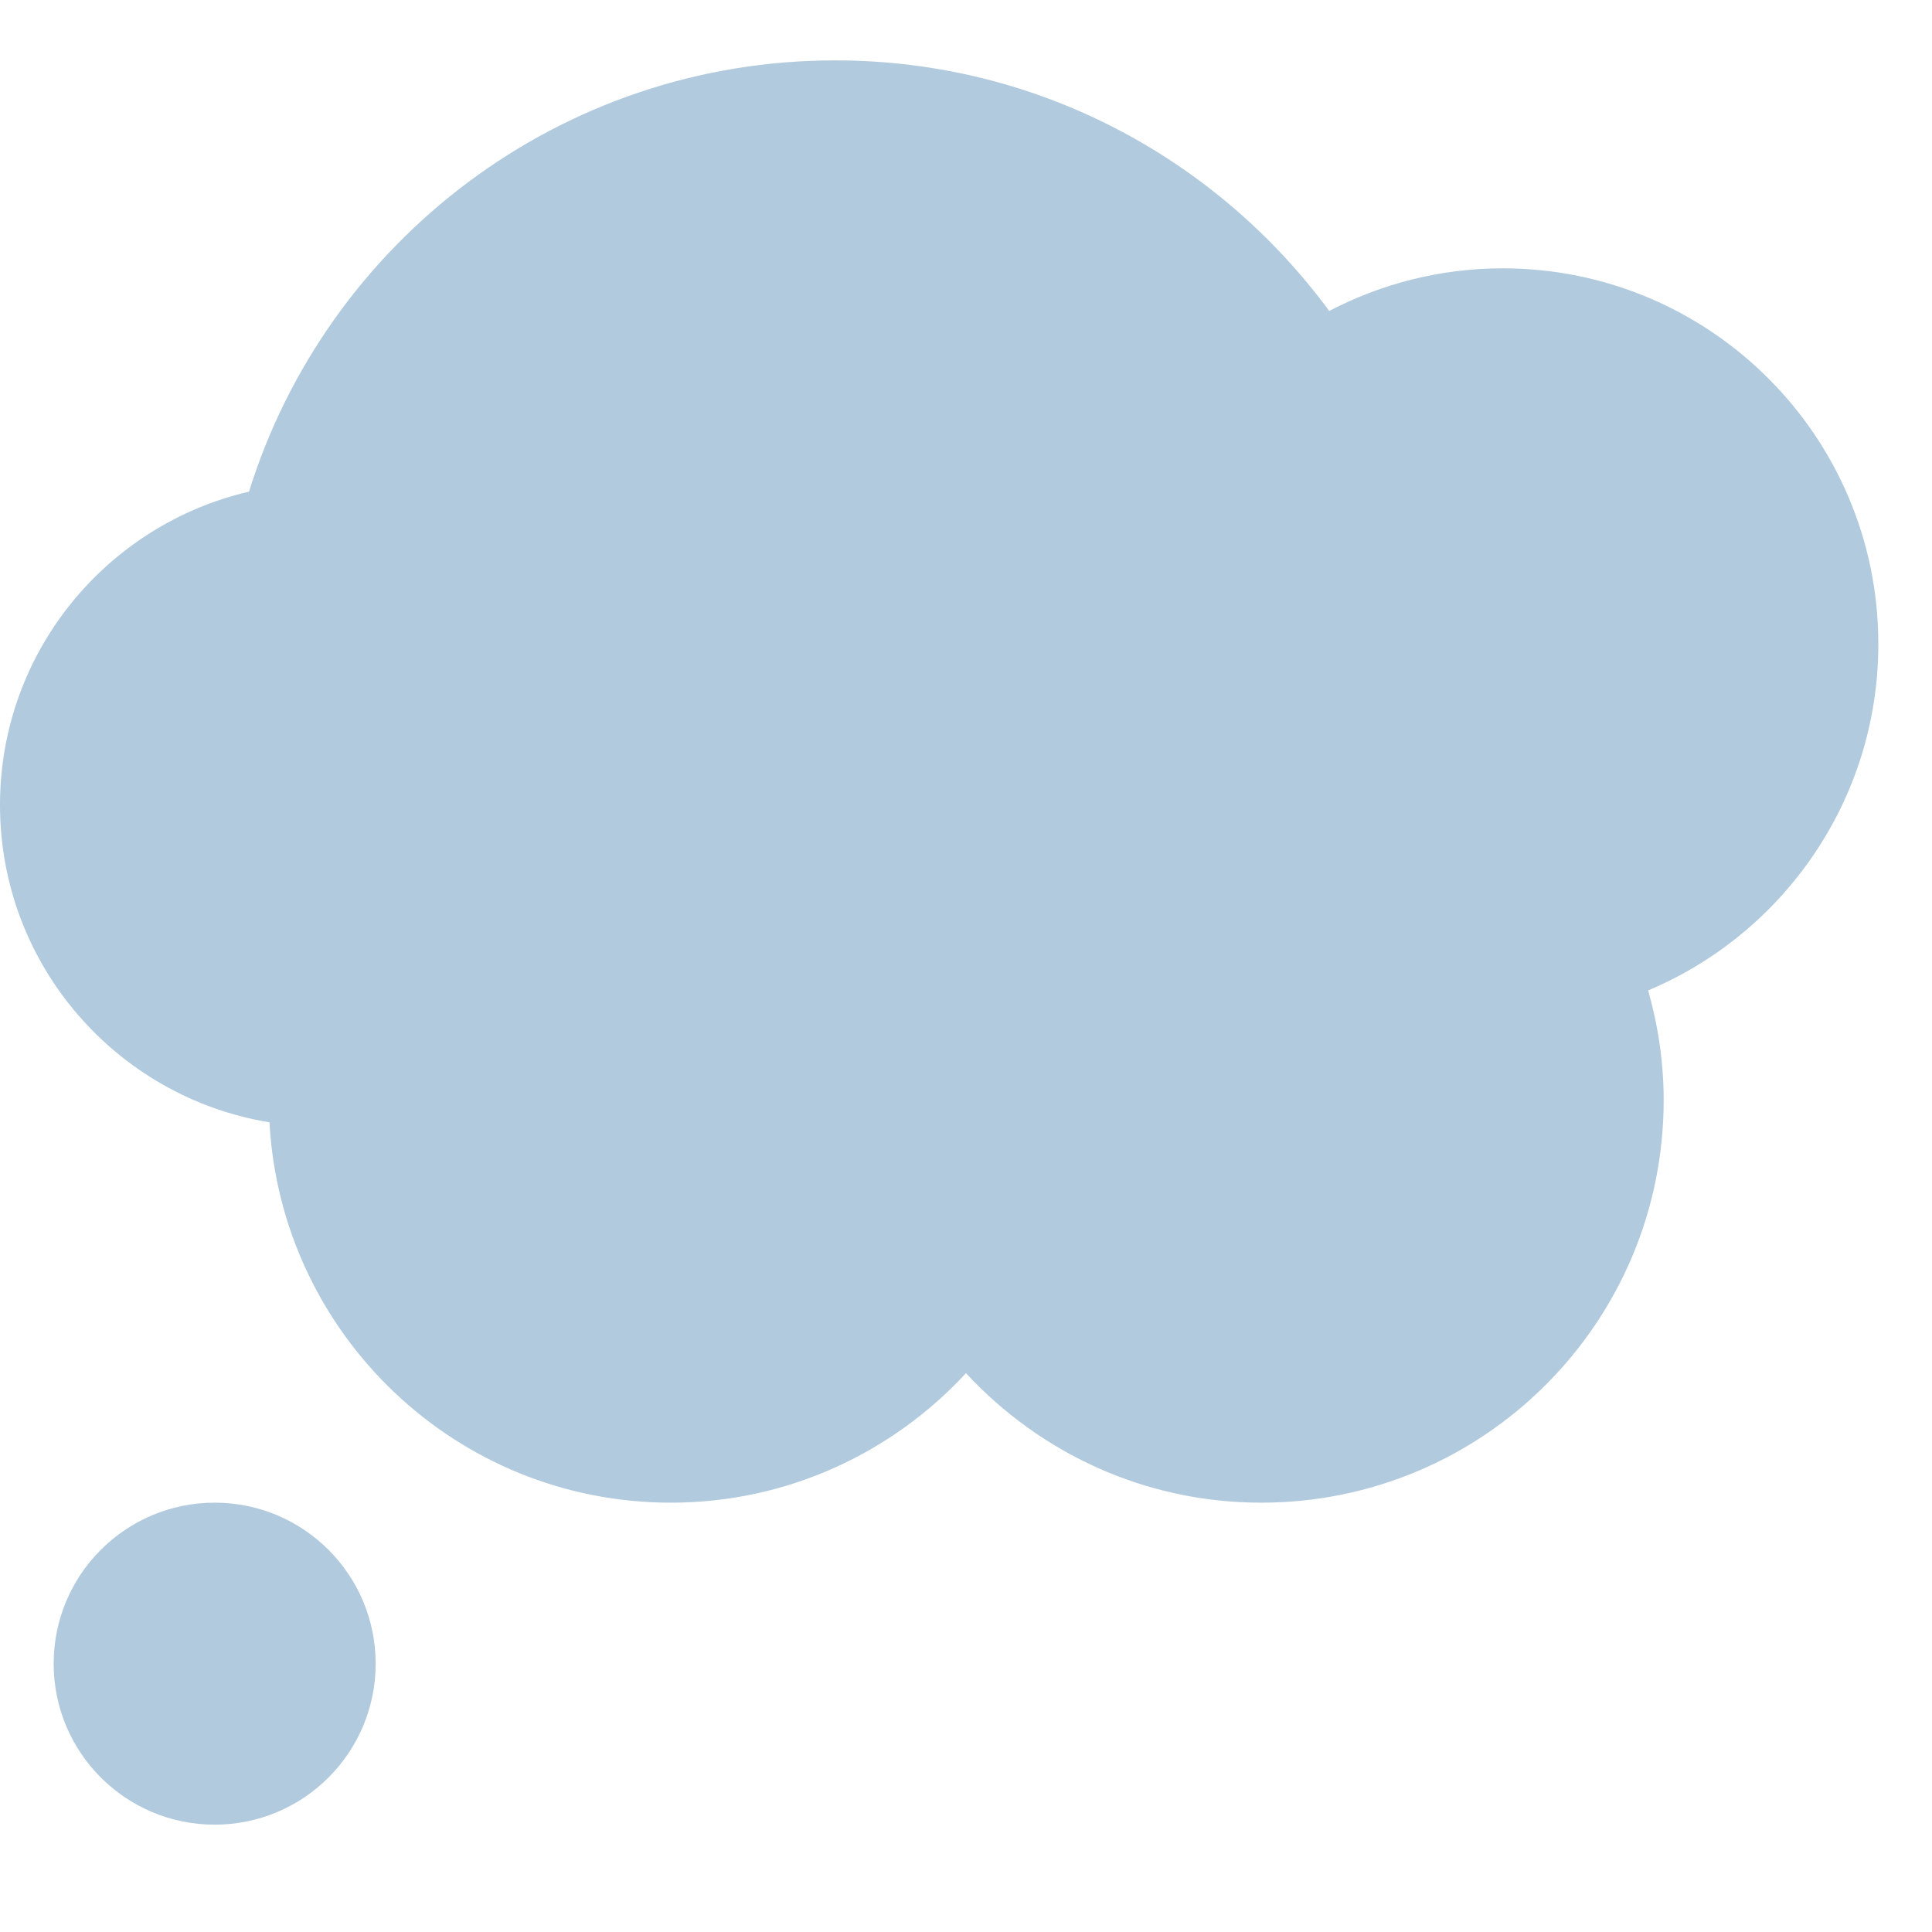 <svg viewBox="0 0 36 36" xmlns="http://www.w3.org/2000/svg"><path fill="#b1cade" d="M35 12c0-3.866-3.134-7-7-7-1.167 0-2.265.29-3.232.794-2.082-2.827-5.425-4.669-9.205-4.669-5.132 0-9.475 3.38-10.923 8.036C1.982 9.778 0 12.155 0 15c0 2.979 2.174 5.445 5.021 5.913C5.237 24.862 8.498 28 12.5 28c2.176 0 4.13-.933 5.5-2.413C19.37 27.067 21.323 28 23.5 28c4.143 0 7.5-3.357 7.5-7.5 0-.71-.105-1.394-.289-2.045C33.23 17.396 35 14.905 35 12z" /><circle fill="#b1cade" cx="4" cy="31" r="3" /></svg>